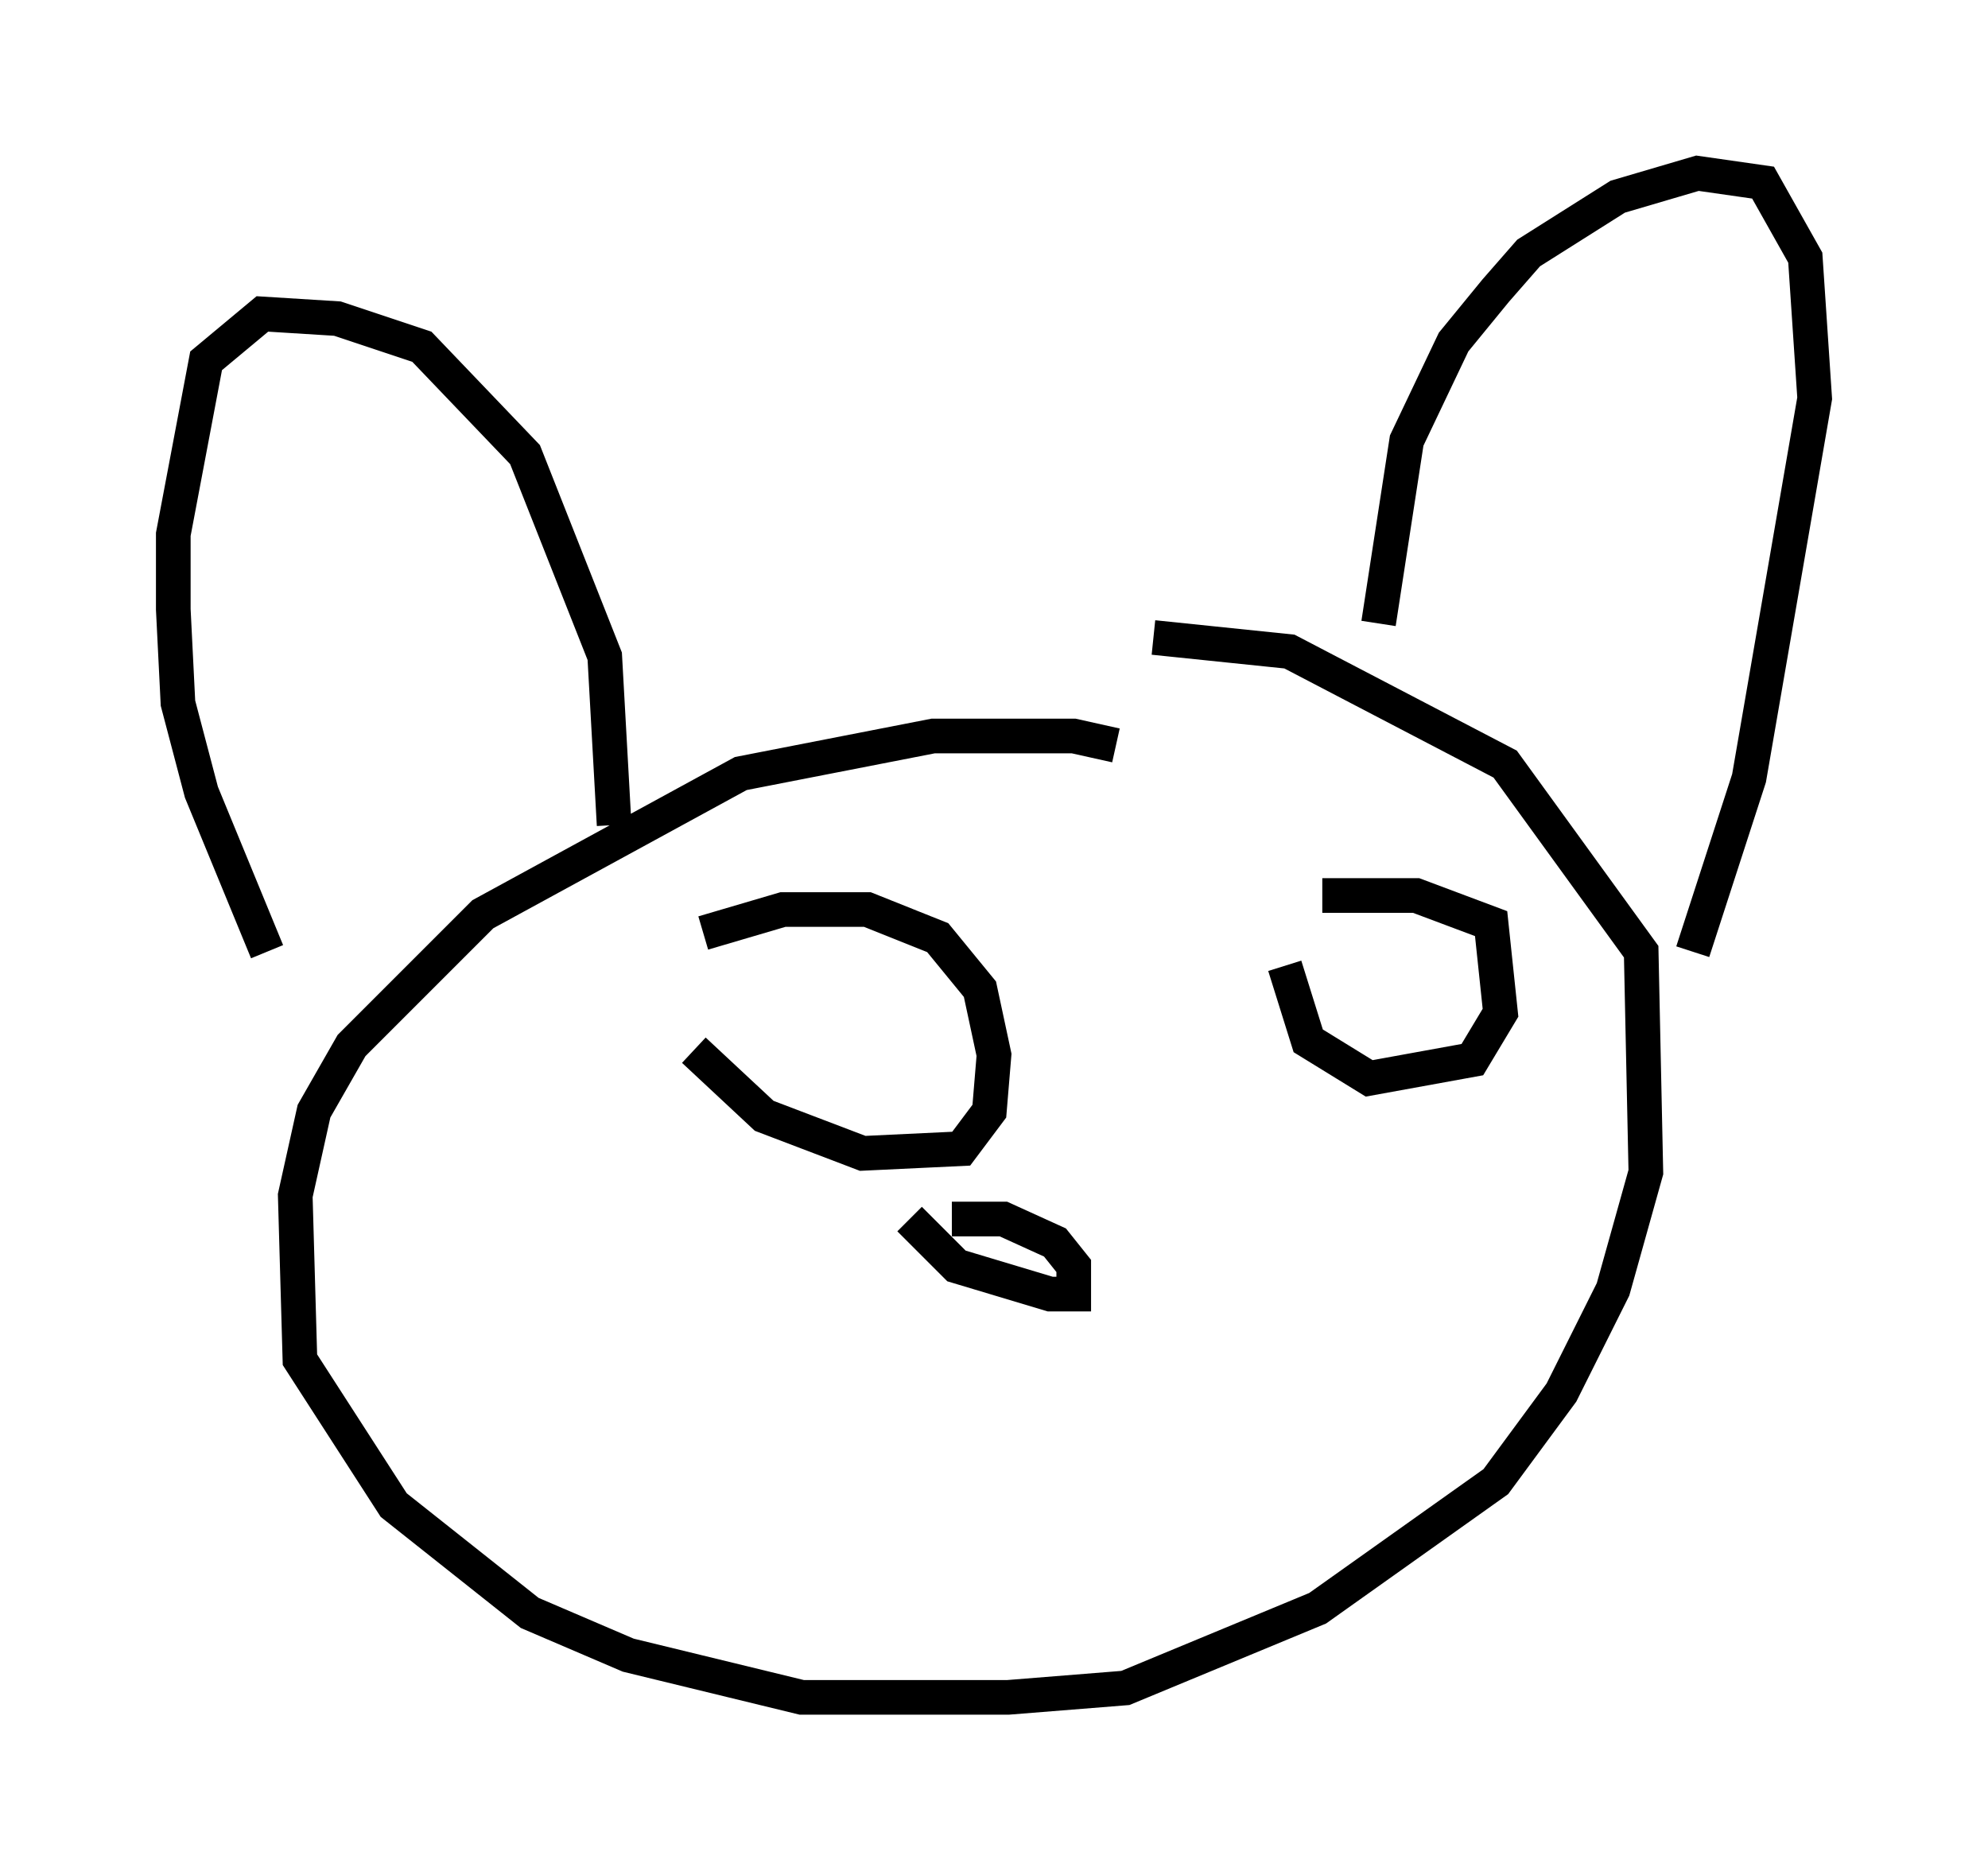 <?xml version="1.0" encoding="utf-8" ?>
<svg baseProfile="full" height="53.978" version="1.1" width="57.361" xmlns="http://www.w3.org/2000/svg" xmlns:ev="http://www.w3.org/2001/xml-events" xmlns:xlink="http://www.w3.org/1999/xlink"><defs /><rect fill="white" height="53.978" width="57.361" x="0" y="0" /><path d="M32.334, 22.321 m-0.135, -0.812 l-1.218, -0.271 -4.059, 0.0 l-5.548, 1.083 -7.442, 4.059 l-3.789, 3.789 -1.083, 1.894 l-0.541, 2.436 0.135, 4.736 l2.706, 4.195 3.924, 3.112 l2.842, 1.218 5.007, 1.218 l5.954, 0.0 3.383, -0.271 l5.548, -2.3 5.142, -3.654 l1.894, -2.571 1.488, -2.977 l0.947, -3.383 -0.135, -6.36 l-3.924, -5.413 -6.225, -3.248 l-3.924, -0.406 m-15.561, 5.413 l-0.271, -4.871 -2.3, -5.819 l-2.977, -3.112 -2.436, -0.812 l-2.165, -0.135 -1.624, 1.353 l-0.947, 5.007 0.0, 2.165 l0.135, 2.706 0.677, 2.571 l1.894, 4.601 m32.07, -9.472 l0.812, -5.277 1.353, -2.842 l1.218, -1.488 0.947, -1.083 l2.571, -1.624 2.3, -0.677 l1.894, 0.271 1.218, 2.165 l0.271, 4.059 -1.894, 10.961 l-1.624, 5.007 m-28.822, 2.842 l2.03, 1.894 2.842, 1.083 l2.842, -0.135 0.812, -1.083 l0.135, -1.624 -0.406, -1.894 l-1.218, -1.488 -2.03, -0.812 l-2.436, 0.0 -2.3, 0.677 m16.779, 0.947 l0.677, 2.165 1.759, 1.083 l2.977, -0.541 0.812, -1.353 l-0.271, -2.571 -2.165, -0.812 l-2.706, 0.0 m-11.908, 9.337 l1.353, 1.353 2.706, 0.812 l0.677, 0.0 0.0, -0.812 l-0.541, -0.677 -1.488, -0.677 l-1.488, 0.0 " fill="none" stroke="black" stroke-width="1" /></svg>